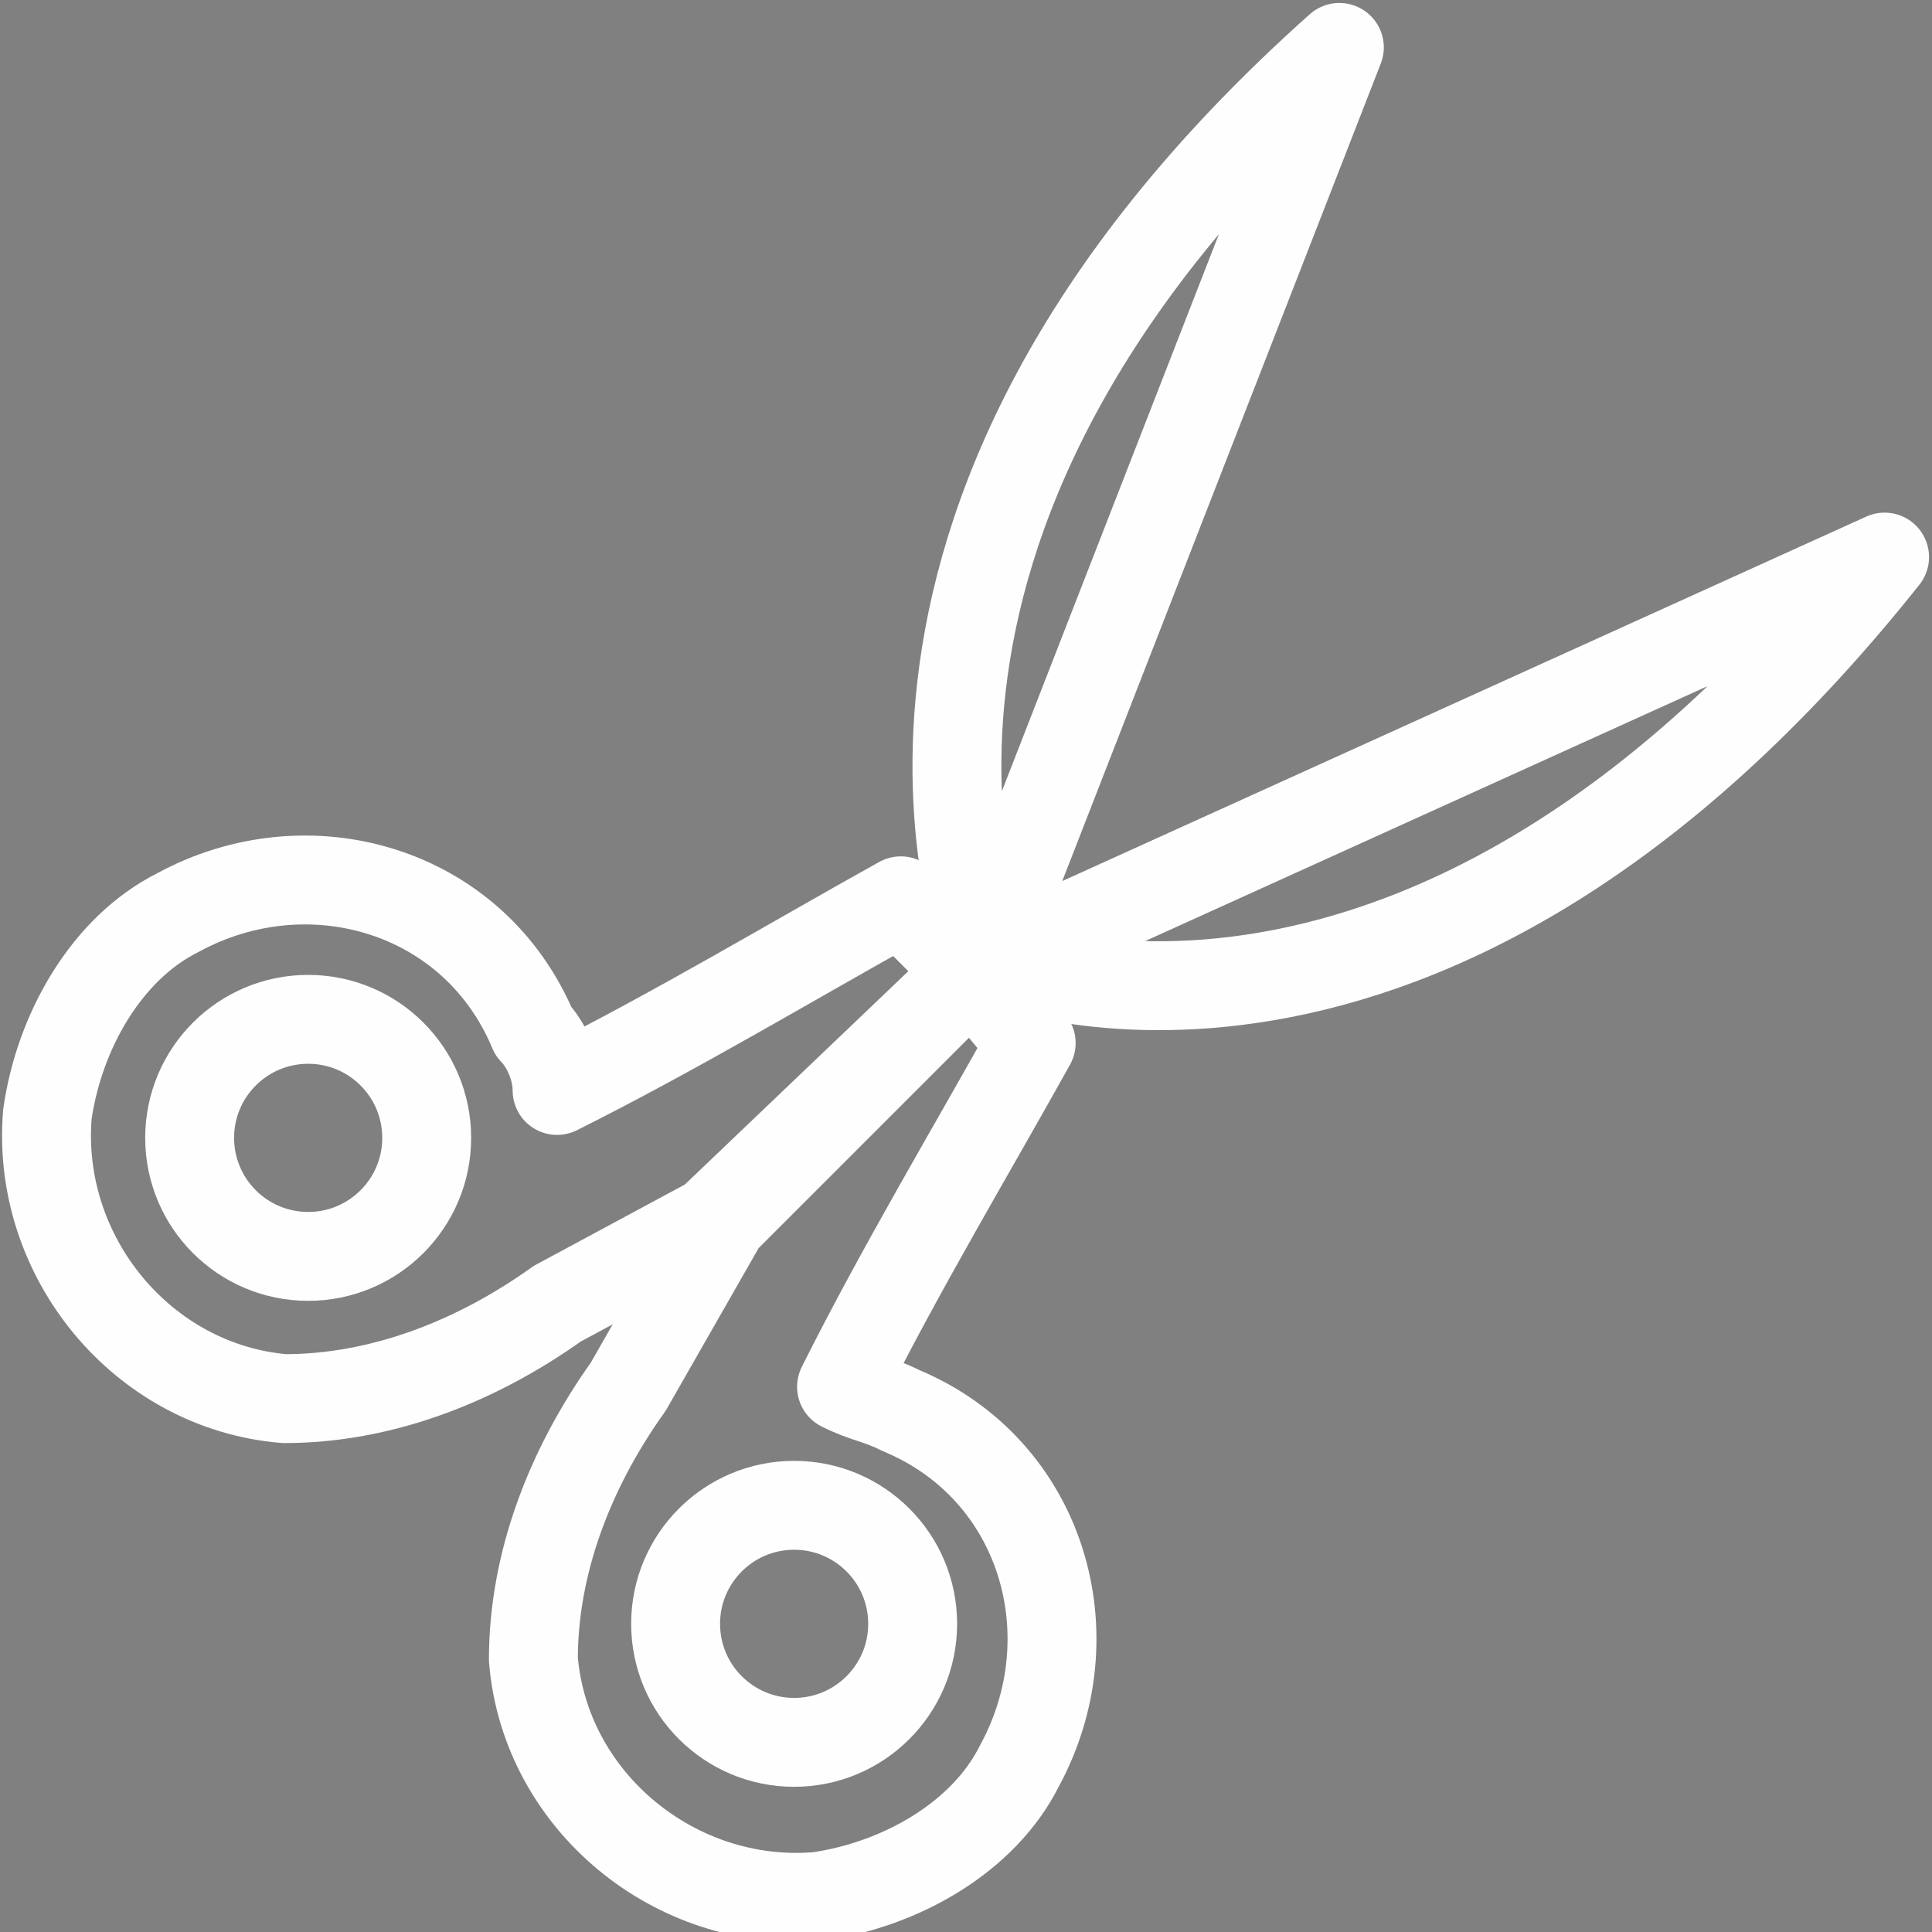 <?xml version="1.0" encoding="utf-8"?>
<!-- Generator: Adobe Illustrator 24.1.2, SVG Export Plug-In . SVG Version: 6.00 Build 0)  -->
<svg version="1.1" id="b0da3dc9-740f-4ea3-b9b2-d482eb754f0a"
	 xmlns="http://www.w3.org/2000/svg" xmlns:xlink="http://www.w3.org/1999/xlink" x="0px" y="0px" viewBox="0 0 16.3 16.3"
	 style="enable-background:new 0 0 16.3 16.3;" xml:space="preserve">
<rect x="0" y="0" width="16.3" height="16.3" fill="#808080" stroke="none"/>
<style type="text/css">
	.st0{clip-path:url(#SVGID_2_);}
	.st1{fill:#414042;}
	.st2{fill:none;stroke:#FEFEFE;stroke-width:0.75;stroke-linecap:round;stroke-linejoin:round;}
</style>
<g>
	<defs>
		<rect id="SVGID_1_" x="164.4" y="-539.1" width="693.3" height="381.9"/>
	</defs>
	<clipPath id="SVGID_2_">
		<use xlink:href="#SVGID_1_"  style="overflow:visible;"/>
	</clipPath>
	<g class="st0">
		<path class="st1" d="M0.5,15.1h1.3c0.4,0,0.7-0.1,1-0.4C3,14.4,3.1,14,3.1,13.6V13c0-0.4-0.1-0.8-0.3-1.1c-0.2-0.3-0.6-0.4-1-0.4
			H0.5v-0.7H2c0.6,0,1.1,0.2,1.5,0.6C3.9,11.8,4.1,12.4,4,13v0.5c0,0.6-0.1,1.2-0.5,1.7c-0.4,0.4-0.9,0.6-1.5,0.6H0.5V15.1z"/>
		<path class="st1" d="M5.5,12.6c0-0.4,0.1-0.7,0.3-1.1H4.9v-0.7h2.4v0.7H6.6c-0.1,0.1-0.1,0.3-0.1,0.5c0,0.2,0,0.4,0,0.6v3.3h-1
			V12.6z"/>
	</g>
</g>
<path class="st2" d="M15.9,4.7L8.4,8.1C8.4,8.1,12,9.6,15.9,4.7z"/>
<path class="st2" d="M11.3,0.4l-3,7.7C8.4,8.1,6.7,4.5,11.3,0.4z"/>
<path class="st2" d="M8.2,8.2L6,10.3L4.7,11c-0.7,0.5-1.5,0.8-2.3,0.8c-1.2-0.1-2.1-1.2-2-2.4c0.1-0.7,0.5-1.4,1.1-1.7
	c1.1-0.6,2.5-0.2,3,1C4.6,8.8,4.7,9,4.7,9.2c1-0.5,2-1.1,2.9-1.6L8.2,8.2z"/>
<circle class="st2" cx="2.6" cy="9.6" r="1"/>
<path class="st2" d="M8.2,8.2l-2.1,2.1l-0.8,1.4c-0.5,0.7-0.8,1.5-0.8,2.3c0.1,1.2,1.2,2.1,2.4,2c0.7-0.1,1.4-0.5,1.7-1.1
	c0.6-1.1,0.2-2.5-1-3c-0.2-0.1-0.3-0.1-0.5-0.2c0.5-1,1.1-2,1.6-2.9L8.2,8.2z"/>
<circle class="st2" cx="6.7" cy="13.7" r="1"/>
</svg>
